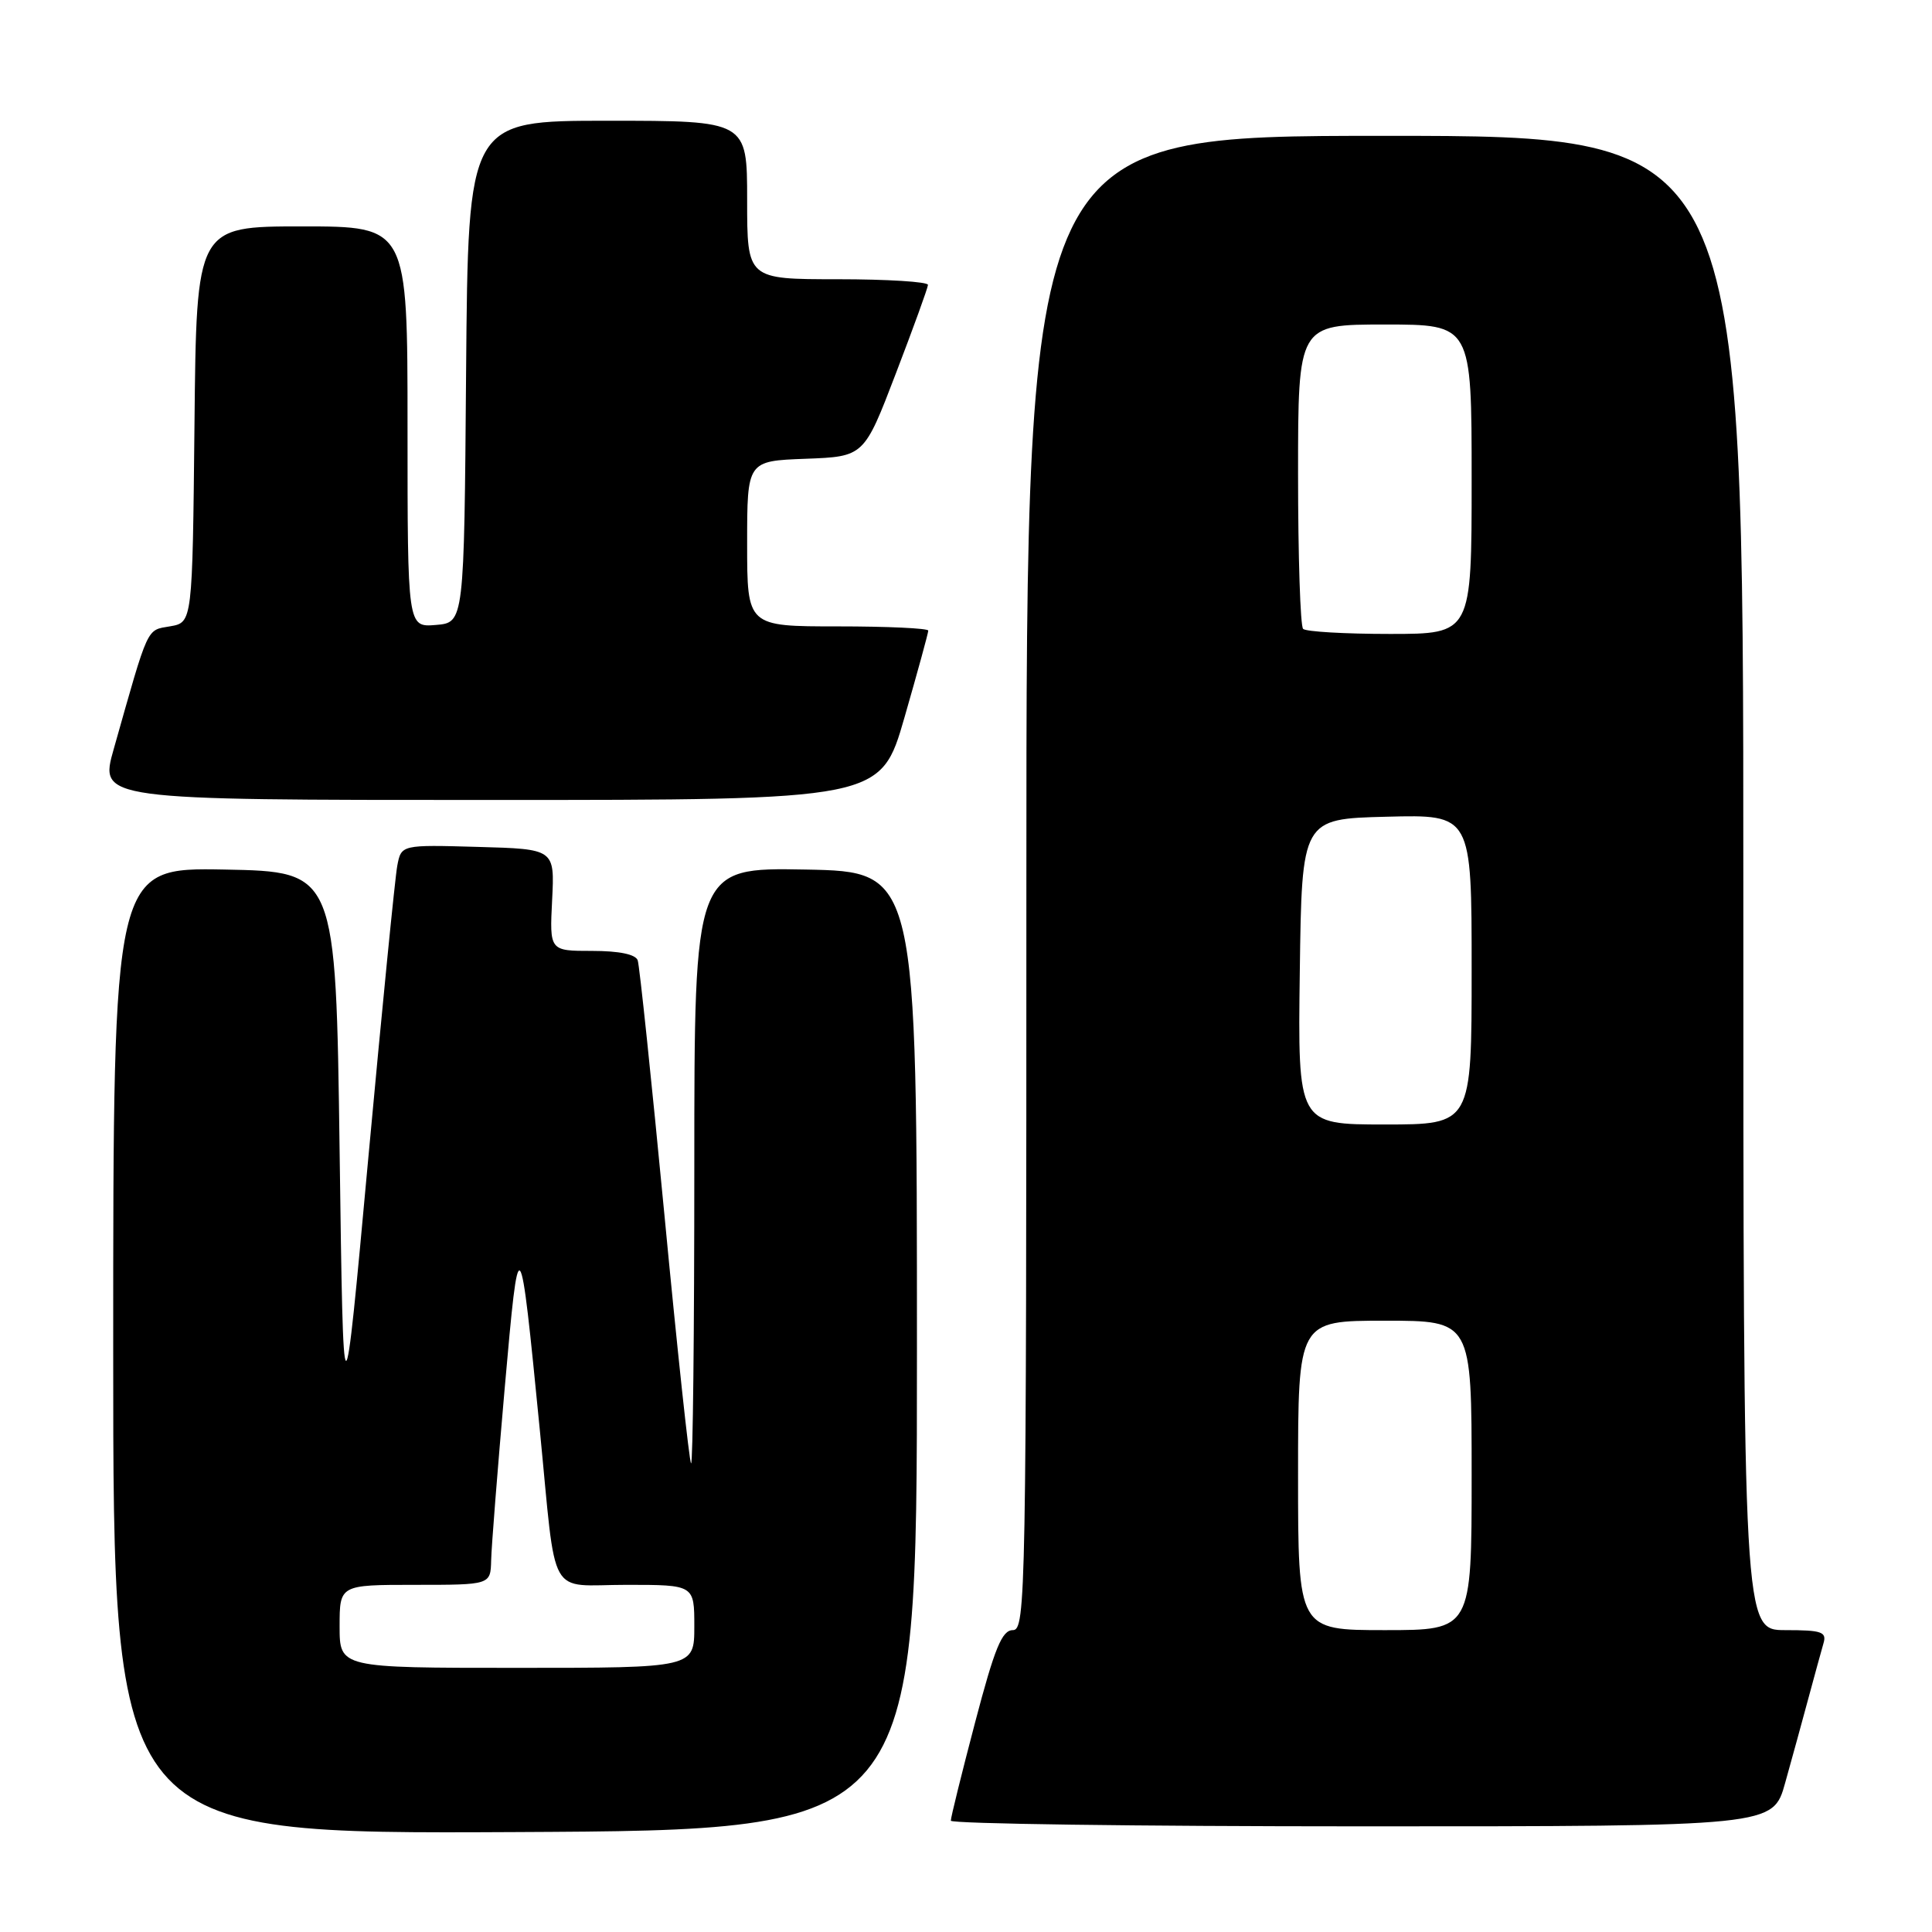 <?xml version="1.0" encoding="UTF-8" standalone="no"?>
<!DOCTYPE svg PUBLIC "-//W3C//DTD SVG 1.1//EN" "http://www.w3.org/Graphics/SVG/1.1/DTD/svg11.dtd" >
<svg xmlns="http://www.w3.org/2000/svg" xmlns:xlink="http://www.w3.org/1999/xlink" version="1.1" viewBox="0 0 256 256">
 <g >
 <path fill="currentColor"
d=" M 121.50 179.00 C 121.50 115.50 121.50 115.50 106.75 115.22 C 92.00 114.95 92.00 114.95 92.00 154.64 C 92.00 176.47 91.81 194.14 91.57 193.90 C 91.33 193.66 89.74 178.85 88.04 160.98 C 86.33 143.12 84.74 127.94 84.50 127.25 C 84.22 126.45 82.04 126.00 78.44 126.00 C 72.82 126.00 72.82 126.00 73.16 119.25 C 73.50 112.50 73.50 112.50 63.34 112.22 C 53.17 111.93 53.17 111.93 52.64 114.72 C 52.35 116.25 50.62 133.69 48.80 153.47 C 45.50 189.44 45.50 189.44 45.00 152.47 C 44.50 115.50 44.50 115.50 29.75 115.22 C 15.00 114.95 15.00 114.95 15.00 178.98 C 15.00 243.02 15.00 243.02 68.25 242.76 C 121.50 242.50 121.50 242.50 121.50 179.00 Z  M 236.54 236.25 C 237.43 233.09 238.81 228.03 239.63 225.00 C 240.45 221.97 241.34 218.71 241.62 217.75 C 242.07 216.23 241.40 216.00 236.57 216.00 C 231.00 216.00 231.00 216.00 231.00 117.00 C 231.00 18.00 231.00 18.00 183.50 18.00 C 136.00 18.00 136.00 18.00 136.00 117.00 C 136.00 211.44 135.92 216.00 134.21 216.00 C 132.77 216.00 131.80 218.35 129.20 228.25 C 127.43 234.99 125.98 240.84 125.99 241.25 C 125.99 241.66 150.51 242.00 180.47 242.00 C 234.94 242.00 234.94 242.00 236.54 236.25 Z  M 119.85 95.06 C 121.58 89.05 123.00 83.87 123.00 83.56 C 123.00 83.25 117.60 83.00 111.00 83.00 C 99.00 83.00 99.00 83.00 99.00 72.04 C 99.00 61.08 99.00 61.08 106.74 60.79 C 114.49 60.50 114.49 60.50 118.70 49.50 C 121.02 43.45 122.94 38.16 122.96 37.75 C 122.98 37.34 117.60 37.00 111.00 37.00 C 99.00 37.00 99.00 37.00 99.00 26.50 C 99.00 16.00 99.00 16.00 80.51 16.00 C 62.03 16.00 62.03 16.00 61.76 49.25 C 61.50 82.50 61.50 82.50 57.75 82.81 C 54.00 83.12 54.00 83.12 54.00 56.56 C 54.00 30.00 54.00 30.00 40.02 30.00 C 26.03 30.00 26.03 30.00 25.77 56.24 C 25.50 82.48 25.50 82.48 22.54 82.99 C 19.37 83.54 19.75 82.71 15.07 99.25 C 13.15 106.00 13.15 106.00 64.93 106.00 C 116.70 106.00 116.70 106.00 119.85 95.06 Z  M 45.00 215.50 C 45.00 210.00 45.00 210.00 55.00 210.00 C 65.00 210.00 65.00 210.00 65.08 206.75 C 65.12 204.96 65.93 194.72 66.87 184.00 C 68.79 162.25 68.86 162.33 71.53 189.50 C 73.78 212.40 72.44 210.00 83.02 210.00 C 92.00 210.00 92.00 210.00 92.00 215.50 C 92.00 221.00 92.00 221.00 68.50 221.00 C 45.00 221.00 45.00 221.00 45.00 215.50 Z  M 172.00 195.50 C 172.00 175.00 172.00 175.00 183.50 175.00 C 195.00 175.00 195.00 175.00 195.00 195.50 C 195.00 216.00 195.00 216.00 183.50 216.00 C 172.00 216.00 172.00 216.00 172.00 195.50 Z  M 172.23 128.75 C 172.50 108.50 172.50 108.50 183.75 108.22 C 195.00 107.93 195.00 107.93 195.00 128.47 C 195.00 149.00 195.00 149.00 183.48 149.00 C 171.96 149.00 171.96 149.00 172.23 128.75 Z  M 172.67 83.33 C 172.30 82.97 172.00 73.74 172.00 62.83 C 172.00 43.00 172.00 43.00 183.50 43.00 C 195.00 43.00 195.00 43.00 195.00 63.50 C 195.00 84.00 195.00 84.00 184.17 84.00 C 178.21 84.00 173.03 83.70 172.67 83.33 Z "/>
</g>
</svg>